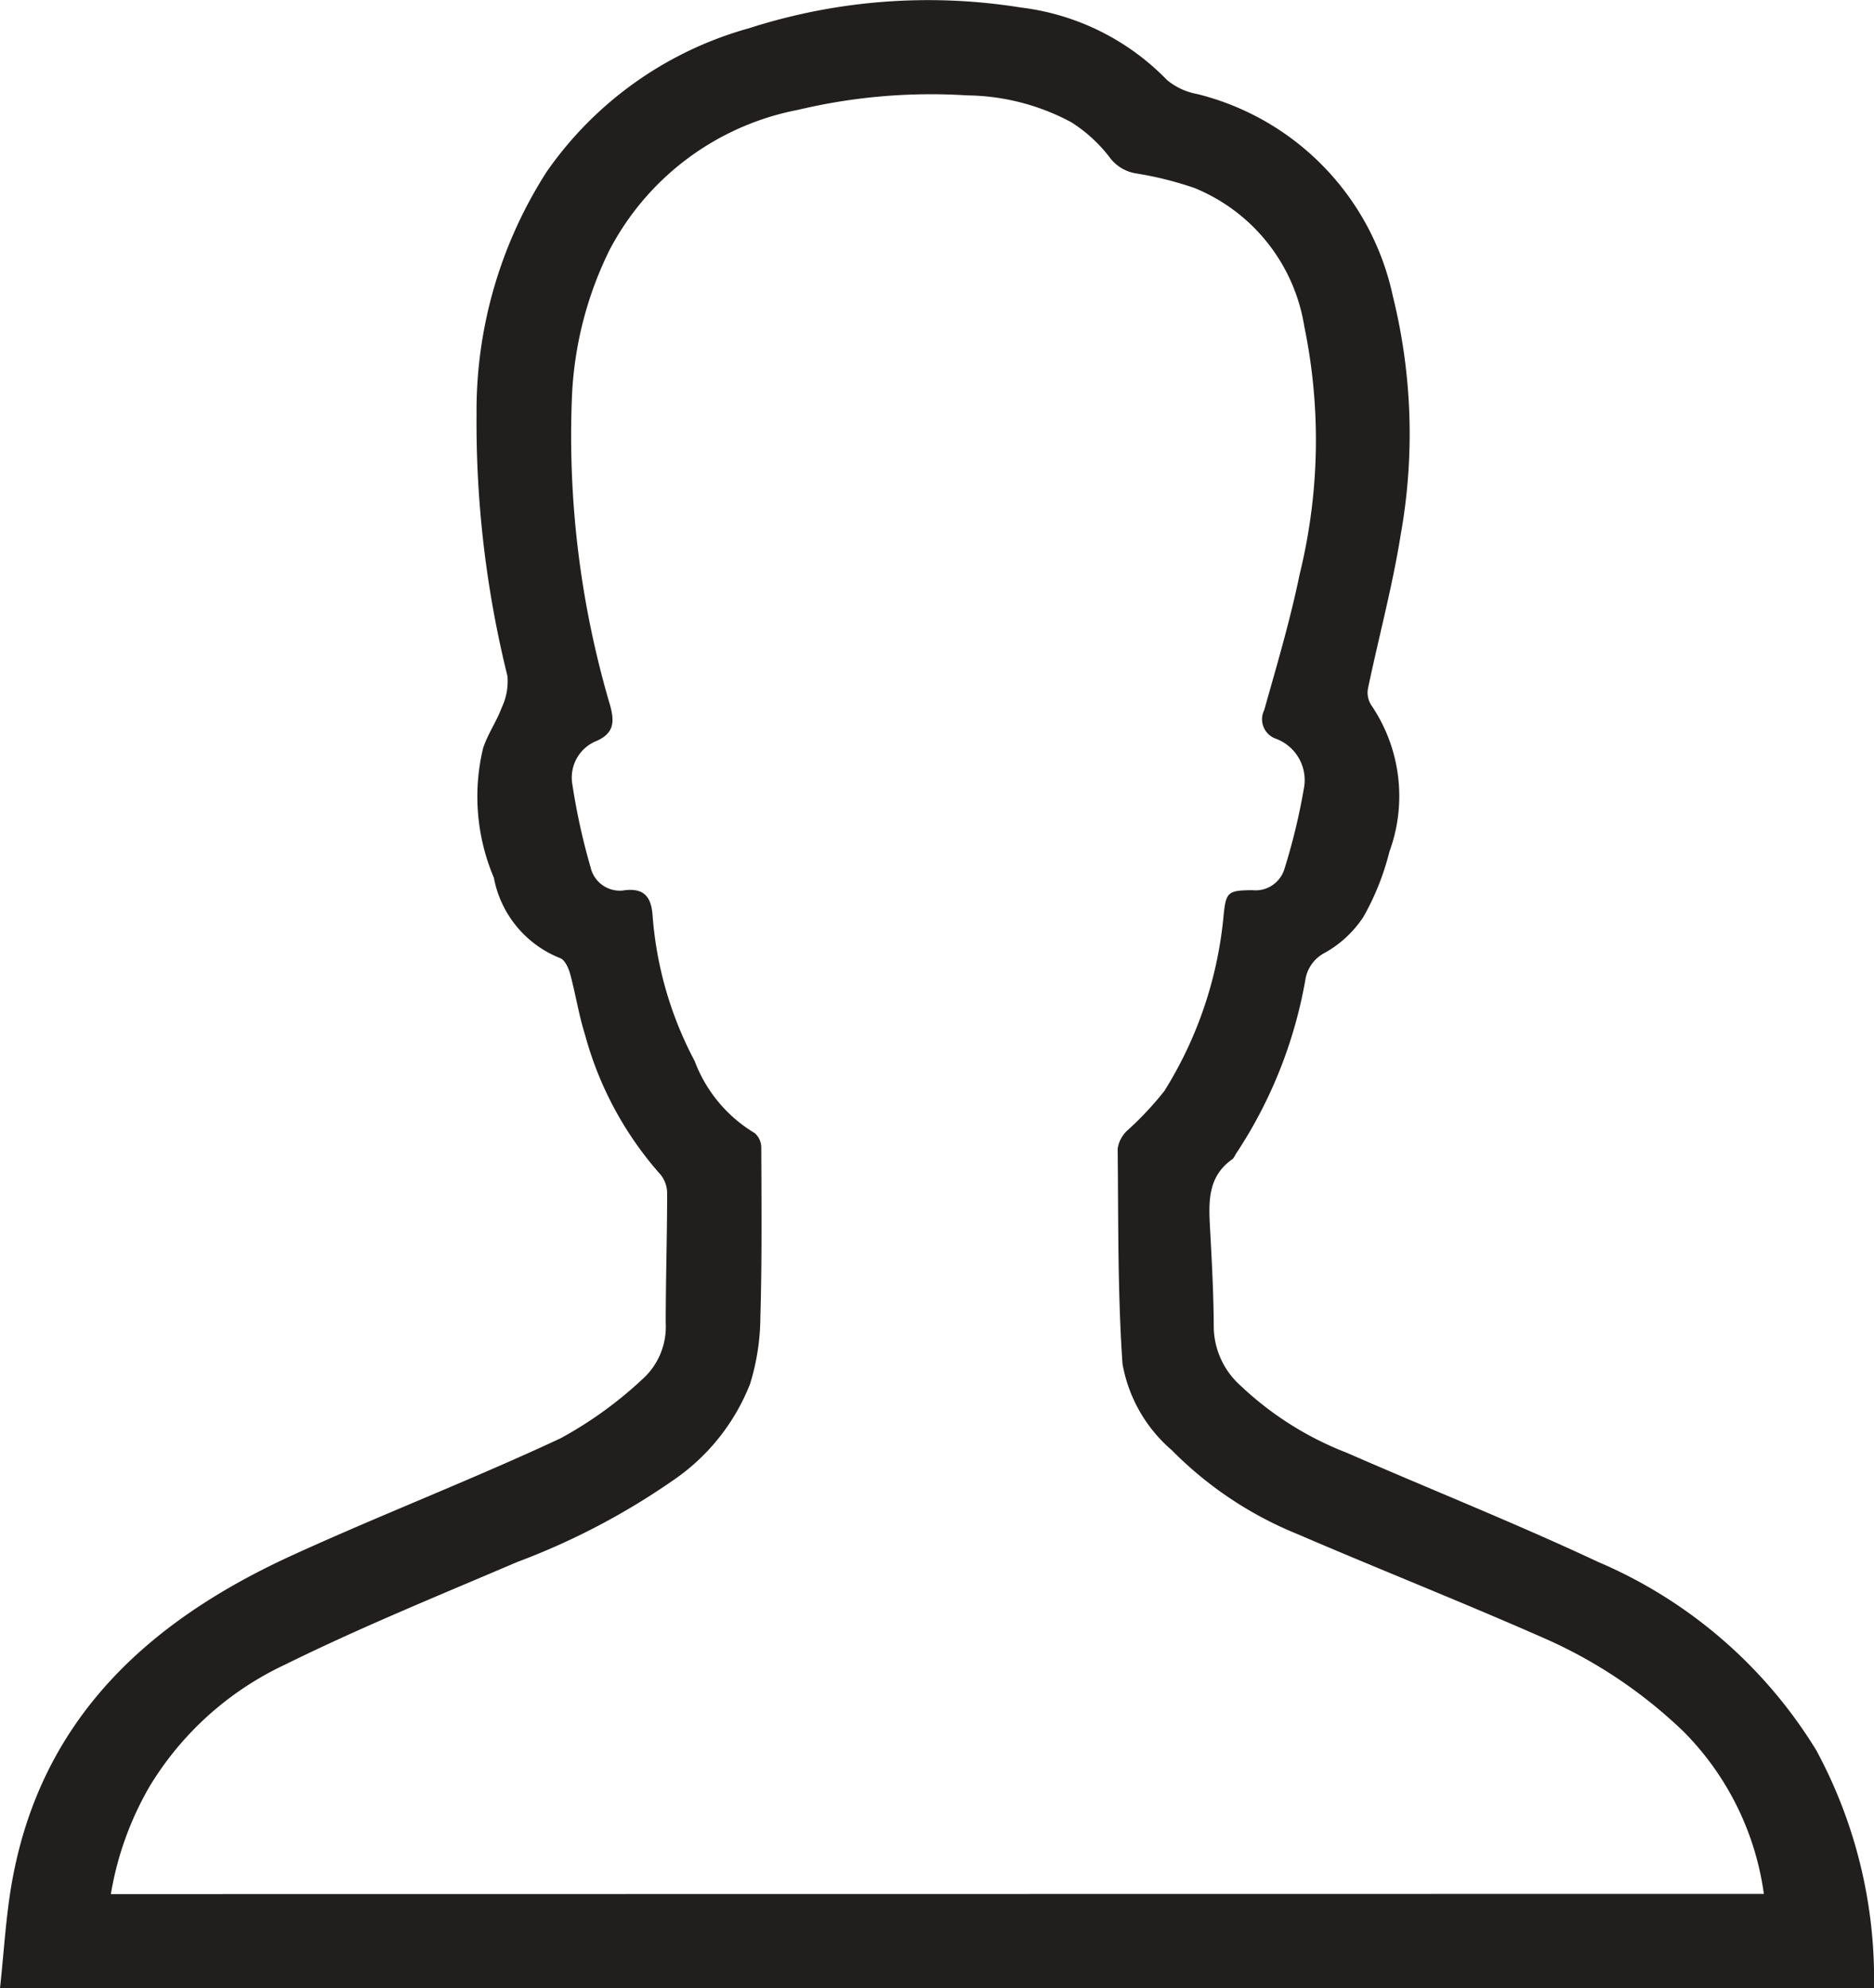 <svg id="Group_360" data-name="Group 360" xmlns="http://www.w3.org/2000/svg" width="54.582" height="57.887" viewBox="0 0 54.582 57.887">
  <path id="Path_317" data-name="Path 317" d="M410.395,235.142H355.813c.116-1.06.17-2.091.35-3.1.851-4.77,4-7.606,8.176-9.511,2.58-1.178,5.232-2.2,7.8-3.4a11.553,11.553,0,0,0,2.371-1.708,2.053,2.053,0,0,0,.693-1.647c0-1.247.04-2.493.041-3.74a.887.887,0,0,0-.181-.57,10.09,10.09,0,0,1-2.208-4.076c-.185-.583-.276-1.195-.438-1.786-.047-.17-.158-.411-.294-.455a3.138,3.138,0,0,1-1.926-2.34,6.039,6.039,0,0,1-.315-3.764c.131-.411.393-.779.543-1.186a1.784,1.784,0,0,0,.168-.919,30.67,30.67,0,0,1-.9-7.613,12.872,12.872,0,0,1,2.047-7.077,10.65,10.65,0,0,1,5.9-4.175,17.032,17.032,0,0,1,7.908-.6,7.123,7.123,0,0,1,4.255,2.11,1.9,1.9,0,0,0,.878.408,7.727,7.727,0,0,1,5.7,5.885,16.653,16.653,0,0,1,.228,6.949c-.239,1.5-.639,2.977-.951,4.468a.67.67,0,0,0,.088.481,4.706,4.706,0,0,1,.534,4.279,7.531,7.531,0,0,1-.755,1.893,3.231,3.231,0,0,1-1.12,1.045,1.072,1.072,0,0,0-.574.8,13.327,13.327,0,0,1-2.011,5.042c-.039.058-.064.135-.118.173-.71.5-.687,1.227-.647,1.975.053.981.107,1.964.11,2.946a2.326,2.326,0,0,0,.776,1.665,9.455,9.455,0,0,0,3.093,1.956c2.439,1.066,4.916,2.051,7.325,3.18a13.778,13.778,0,0,1,6.355,5.484A13.992,13.992,0,0,1,410.395,235.142Zm-3.208-2.747a8.3,8.3,0,0,0-2.335-4.722,13.928,13.928,0,0,0-4.141-2.756c-2.356-1.036-4.751-1.983-7.115-3a10.894,10.894,0,0,1-3.651-2.438,4.3,4.3,0,0,1-1.438-2.514c-.143-2.082-.119-4.175-.141-6.264a.9.9,0,0,1,.266-.518,9.391,9.391,0,0,0,1.095-1.165,11.638,11.638,0,0,0,1.717-5.031c.073-.753.1-.809.844-.814a.88.88,0,0,0,.935-.617,18.2,18.2,0,0,0,.565-2.334,1.287,1.287,0,0,0-.8-1.454.6.6,0,0,1-.353-.84c.37-1.314.76-2.628,1.034-3.963a16.359,16.359,0,0,0,.133-7.206,5.245,5.245,0,0,0-3.195-4.028,10.072,10.072,0,0,0-1.729-.43,1.19,1.19,0,0,1-.757-.479,4.3,4.3,0,0,0-1.109-1.009,6.569,6.569,0,0,0-3.027-.78,16.7,16.7,0,0,0-4.914.418,7.875,7.875,0,0,0-5.513,4.1,10.664,10.664,0,0,0-1.084,4.2,27.685,27.685,0,0,0,1.111,9.048c.127.468.115.8-.39,1.026a1.148,1.148,0,0,0-.716,1.239,18.866,18.866,0,0,0,.536,2.446.873.873,0,0,0,1.007.663c.572-.064.767.221.8.761a10.732,10.732,0,0,0,1.224,4.214,4.144,4.144,0,0,0,1.753,2.1.568.568,0,0,1,.187.438c.006,1.633.021,3.267-.026,4.9a6.724,6.724,0,0,1-.3,1.96,6.087,6.087,0,0,1-2.23,2.8,20.576,20.576,0,0,1-4.549,2.385c-2.269.97-4.56,1.9-6.77,2.991a9.138,9.138,0,0,0-3.941,3.544,9.276,9.276,0,0,0-1.128,3.135Z" transform="translate(-355.813 -177.256)" fill="#211F1D"/>
</svg>
